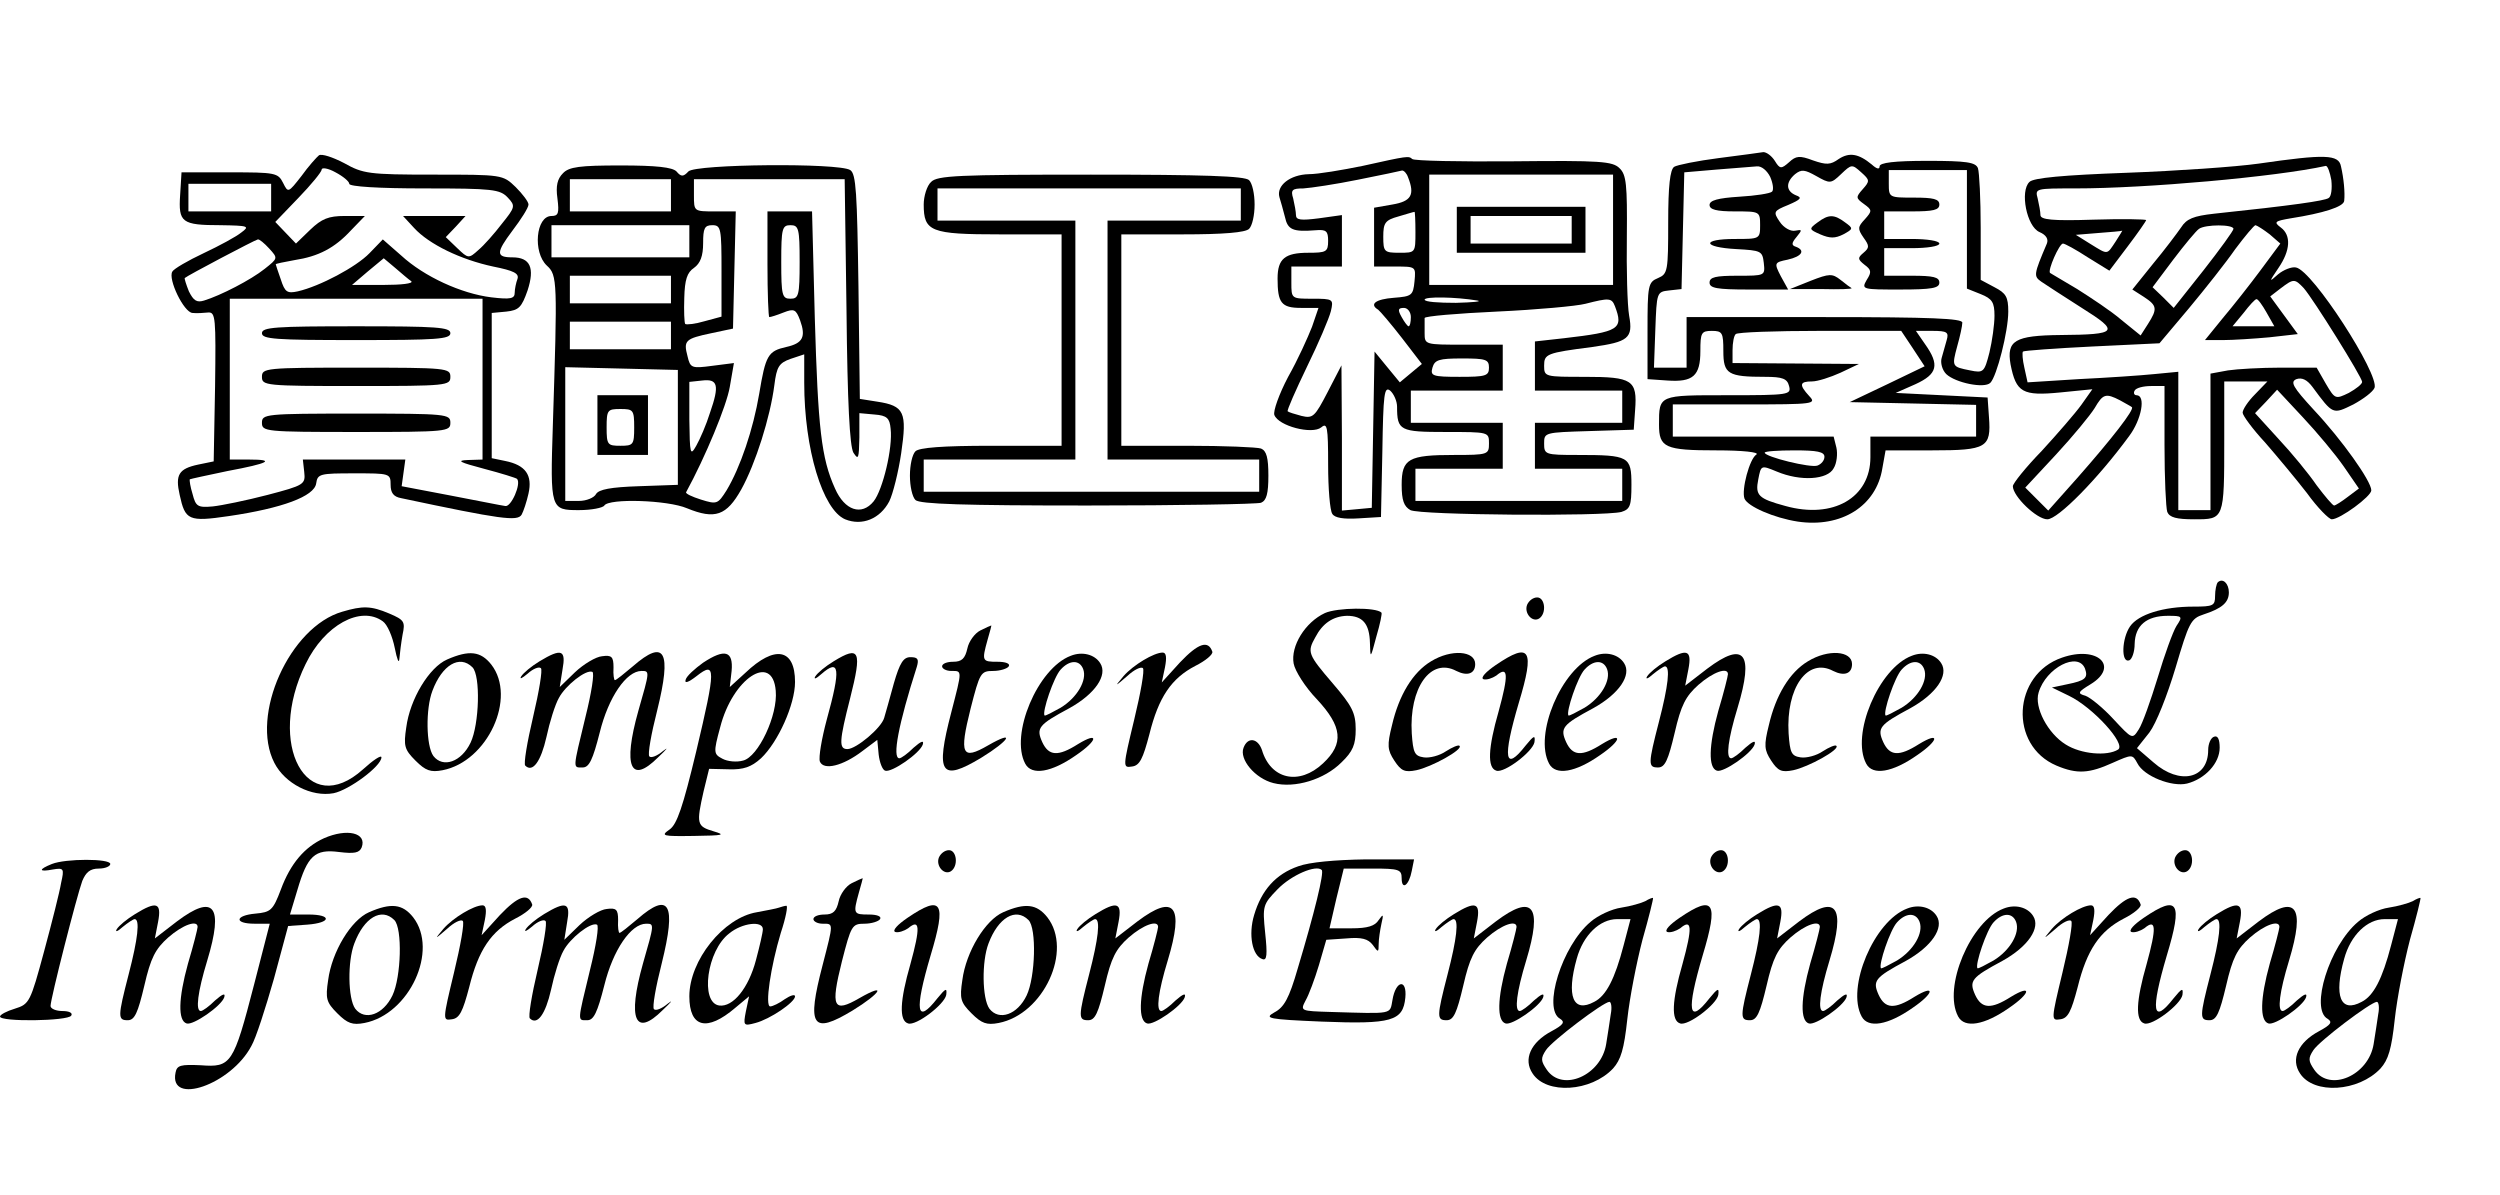 <?xml version="1.0" standalone="no"?>
<!DOCTYPE svg PUBLIC "-//W3C//DTD SVG 20010904//EN"
 "http://www.w3.org/TR/2001/REC-SVG-20010904/DTD/svg10.dtd">
<svg version="1.0" xmlns="http://www.w3.org/2000/svg"
 width="544pt" height="260pt" viewBox="0 0 544 260"
 preserveAspectRatio="xMidYMid meet">

<g transform="translate(0,260) scale(0.1,-0.1)"
fill="#000000" stroke="none">
<path d="M694 2262 c-5 -4 -23 -24 -38 -45 -29 -37 -29 -37 -40 -15 -11 22
-17 23 -116 23 l-105 0 -3 -49 c-4 -60 3 -66 88 -66 61 -1 64 -2 45 -16 -11
-9 -48 -29 -82 -45 -34 -16 -65 -34 -68 -40 -10 -16 25 -89 44 -90 9 -1 24 0
34 1 16 1 17 -11 15 -161 l-3 -163 -34 -7 c-42 -9 -50 -22 -40 -66 12 -55 19
-59 107 -46 116 17 186 43 190 71 3 21 8 22 83 22 77 0 79 0 79 -25 0 -17 6
-26 23 -29 217 -46 253 -51 262 -36 4 7 11 28 15 46 9 40 -6 62 -51 71 l-29 6
0 158 0 158 32 3 c27 3 33 9 46 46 16 49 6 72 -33 72 -36 0 -36 10 0 58 19 25
35 50 35 57 0 6 -13 23 -28 38 -28 27 -29 27 -179 27 -141 0 -153 2 -194 25
-25 13 -49 21 -55 17z m66 -62 c0 -6 64 -10 163 -10 150 0 165 -2 182 -20 17
-18 16 -21 -13 -57 -16 -21 -39 -47 -51 -57 -21 -19 -22 -19 -46 4 l-25 24 22
23 21 23 -68 0 -68 0 24 -26 c33 -36 102 -69 172 -84 45 -9 57 -15 53 -27 -3
-8 -6 -22 -6 -30 0 -13 -9 -15 -51 -10 -65 8 -146 45 -196 91 l-40 35 -29 -30
c-29 -30 -108 -72 -156 -83 -23 -5 -28 -2 -37 26 -6 17 -11 32 -11 33 0 1 18
5 41 9 52 8 87 26 123 65 l30 31 -44 0 c-35 0 -50 -6 -75 -30 l-31 -30 -23 24
-22 23 50 52 c28 29 51 57 51 62 0 5 14 3 30 -6 17 -9 30 -20 30 -25z m-170
-30 l0 -30 -90 0 -90 0 0 30 0 30 90 0 90 0 0 -30z m-4 -111 c19 -21 19 -21
-10 -44 -30 -24 -96 -58 -132 -69 -16 -5 -23 0 -33 20 -6 15 -10 28 -9 29 5 5
153 83 159 84 3 1 14 -8 25 -20z m309 -71 c5 -5 -22 -8 -60 -8 l-69 0 34 29
35 29 25 -21 c14 -12 29 -25 35 -29z m155 -213 l0 -175 -32 -1 c-26 -1 -18 -5
35 -19 38 -10 70 -20 72 -22 10 -10 -13 -63 -26 -59 -8 1 -62 12 -120 23
l-105 20 4 29 4 29 -112 0 -111 0 3 -27 c3 -27 0 -29 -80 -50 -46 -12 -100
-23 -119 -25 -33 -3 -37 0 -44 27 -5 16 -7 30 -6 32 2 1 39 9 82 18 91 17 105
25 47 25 l-42 0 0 175 0 175 275 0 275 0 0 -175z"/>
<path d="M570 1875 c0 -13 29 -15 205 -15 176 0 205 2 205 15 0 13 -29 15
-205 15 -176 0 -205 -2 -205 -15z"/>
<path d="M570 1780 c0 -19 7 -20 205 -20 198 0 205 1 205 20 0 19 -7 20 -205
20 -198 0 -205 -1 -205 -20z"/>
<path d="M570 1680 c0 -19 7 -20 205 -20 198 0 205 1 205 20 0 19 -7 20 -205
20 -198 0 -205 -1 -205 -20z"/>
<path d="M3740 2256 c-47 -6 -91 -15 -97 -19 -9 -6 -13 -42 -13 -120 0 -107
-1 -113 -22 -122 -22 -9 -23 -16 -23 -115 l0 -105 43 -3 c56 -4 72 10 72 64 0
40 2 44 25 44 23 0 25 -4 25 -44 0 -50 10 -56 91 -56 38 0 48 -4 52 -20 5 -19
0 -20 -133 -20 -151 0 -150 1 -150 -64 0 -50 13 -56 125 -56 57 0 94 -4 87 -9
-15 -9 -33 -77 -26 -96 7 -17 64 -42 116 -50 95 -14 171 34 184 116 l7 39 102
0 c118 0 128 6 123 72 l-3 43 -100 5 -100 5 43 19 c48 22 53 42 21 87 l-20 29
36 0 c32 0 36 -3 31 -20 -3 -11 -8 -29 -11 -39 -3 -10 1 -26 10 -35 20 -19 83
-32 96 -19 14 14 39 112 39 155 0 32 -5 40 -30 53 l-30 16 0 113 c0 63 -3 121
-6 130 -5 13 -25 16 -110 16 -72 0 -104 -4 -104 -12 0 -7 -6 -6 -17 4 -29 24
-49 27 -72 12 -18 -13 -27 -13 -56 -3 -29 11 -37 10 -52 -4 -17 -15 -20 -15
-31 3 -7 11 -18 19 -25 19 -6 -1 -50 -7 -97 -13z m112 -41 c6 -14 8 -28 4 -32
-4 -4 -36 -9 -71 -11 -47 -3 -65 -8 -65 -18 0 -10 15 -14 55 -14 54 0 55 0 55
-30 0 -30 -1 -30 -55 -30 -73 0 -71 -18 3 -22 54 -3 57 -4 60 -30 3 -28 3 -28
-57 -28 -48 0 -61 -3 -61 -15 0 -12 16 -15 85 -15 l86 0 -16 29 c-15 29 -14
30 15 36 31 7 39 20 18 28 -10 3 -10 8 1 21 13 16 13 17 -3 14 -10 -2 -25 7
-33 19 -15 22 -14 24 18 37 28 12 31 16 17 21 -22 9 -23 28 -2 46 14 11 21 10
46 -4 30 -17 32 -17 54 4 23 22 24 22 44 4 19 -17 19 -19 3 -37 -15 -17 -15
-19 3 -32 18 -13 18 -15 2 -33 -16 -17 -16 -21 -3 -40 13 -18 13 -22 0 -33
-13 -11 -13 -14 2 -26 15 -11 16 -16 5 -33 -12 -21 -10 -21 73 -21 69 0 85 3
85 15 0 12 -13 15 -60 15 l-60 0 0 30 0 30 60 0 c33 0 60 4 60 10 0 6 -27 10
-60 10 l-60 0 0 30 0 30 60 0 c47 0 60 3 60 15 0 12 -13 15 -55 15 -54 0 -55
0 -55 30 l0 30 85 0 85 0 0 -129 0 -129 30 -12 c25 -10 30 -18 30 -47 0 -19
-5 -55 -11 -80 -11 -43 -13 -45 -42 -39 -40 8 -40 8 -28 53 6 21 11 44 11 51
0 9 -67 12 -300 12 l-300 0 0 -55 0 -55 -35 0 -36 0 3 83 c3 81 3 82 30 85
l27 3 3 127 3 127 70 6 c39 3 78 6 88 7 10 1 22 -9 29 -23z m311 -374 l25 -38
-81 -39 -82 -39 138 -3 137 -3 0 -34 0 -35 -115 0 -115 0 0 -45 c0 -88 -81
-135 -185 -106 -59 16 -66 23 -59 58 6 31 6 31 40 17 52 -22 111 -18 124 7 7
11 9 32 6 45 l-6 24 -175 0 -175 0 0 35 0 35 157 0 c151 0 156 1 140 18 -23
25 -21 32 6 32 12 0 40 9 62 19 l40 19 -137 1 -138 1 0 28 c0 16 3 32 7 35 3
4 86 7 183 7 l177 0 26 -39z m-193 -235 c0 -8 -7 -16 -15 -19 -14 -6 -115 19
-115 28 0 3 29 5 65 5 49 0 65 -3 65 -14z"/>
<path d="M3955 2116 c-19 -14 -19 -15 6 -26 21 -9 32 -9 50 0 22 12 22 13 4
26 -24 18 -36 18 -60 0z"/>
<path d="M3940 1989 l-45 -18 69 0 c38 -1 67 0 65 2 -2 1 -13 9 -24 18 -18 14
-24 14 -65 -2z"/>
<path d="M2965 2239 c-44 -9 -97 -18 -117 -18 -41 -1 -71 -25 -64 -50 3 -9 8
-28 12 -43 6 -28 17 -33 67 -29 23 2 27 -2 27 -23 0 -24 -4 -26 -43 -26 -51 0
-67 -13 -67 -56 0 -53 8 -64 51 -64 l38 0 -14 -41 c-9 -23 -31 -72 -52 -109
-20 -38 -33 -75 -30 -83 9 -24 82 -43 102 -27 13 11 15 2 15 -81 0 -52 4 -100
9 -107 5 -9 25 -12 57 -10 l49 3 3 143 c2 125 4 142 17 132 8 -7 15 -23 15
-35 0 -52 6 -55 106 -55 94 0 94 0 94 -25 0 -24 -2 -25 -76 -25 -99 0 -114 -8
-114 -65 0 -34 5 -47 19 -55 21 -11 419 -14 459 -4 19 6 22 13 22 59 0 62 -5
65 -117 65 -71 0 -73 1 -73 25 0 24 1 24 98 27 l97 3 3 43 c5 65 -6 72 -109
72 -87 0 -89 0 -89 24 0 26 5 28 105 41 78 11 89 19 80 68 -4 23 -6 101 -5
173 1 112 -1 134 -16 148 -15 15 -41 17 -231 15 -117 -1 -216 1 -220 5 -8 7
-9 7 -108 -15z m99 -25 c15 -38 7 -52 -34 -59 l-40 -7 0 -64 0 -64 46 0 c45 0
45 0 42 -32 -3 -31 -6 -33 -45 -36 -40 -3 -54 -14 -34 -26 4 -3 28 -31 52 -62
l43 -56 -24 -20 -24 -20 -28 34 -27 33 -3 -170 -3 -170 -32 -3 -33 -3 0 158
-1 158 -30 -58 c-28 -54 -32 -58 -57 -52 -15 4 -28 8 -30 10 -2 2 17 45 42 97
25 51 48 105 52 121 6 26 5 27 -40 27 -46 0 -46 0 -46 35 l0 35 55 0 55 0 0
56 0 56 -50 -7 c-39 -5 -50 -4 -50 7 0 7 -3 23 -6 36 -6 19 -2 22 22 22 16 1
70 9 119 19 50 10 93 19 96 20 4 0 10 -6 13 -15z m446 -114 l0 -120 -200 0
-200 0 0 120 0 120 200 0 200 0 0 -120z m-430 -5 c0 -45 0 -45 -35 -45 -33 0
-35 2 -35 35 0 30 4 36 33 44 17 5 33 10 35 10 1 1 2 -19 2 -44z m135 -149
c11 -2 -10 -4 -47 -5 -38 0 -68 2 -68 7 0 7 67 6 115 -2z m299 -12 c19 -50 10
-56 -111 -70 l-63 -7 0 -53 0 -54 95 0 95 0 0 -35 0 -35 -95 0 -95 0 0 -50 0
-50 95 0 95 0 0 -35 0 -35 -225 0 -225 0 0 35 0 35 95 0 95 0 0 50 0 50 -100
0 -100 0 0 35 0 35 100 0 100 0 0 50 0 50 -85 0 c-84 0 -85 0 -85 25 0 14 0
28 0 33 0 4 71 10 157 14 87 4 174 12 193 17 51 13 57 13 64 -5z m-444 -24 c0
-11 -2 -20 -5 -20 -2 0 -9 9 -15 20 -9 16 -8 20 5 20 8 0 15 -9 15 -20z m170
-110 c0 -18 -7 -20 -64 -20 -59 0 -64 2 -59 20 5 17 14 20 64 20 52 0 59 -2
59 -20z"/>
<path d="M3170 2100 l0 -50 140 0 140 0 0 50 0 50 -140 0 -140 0 0 -50z m250
0 l0 -30 -110 0 -110 0 0 30 0 30 110 0 110 0 0 -30z"/>
<path d="M4915 2244 c-49 -7 -179 -16 -288 -20 -137 -5 -203 -11 -211 -20 -21
-20 -6 -97 22 -109 14 -6 20 -15 16 -25 -29 -68 -29 -71 -12 -83 10 -7 49 -32
88 -57 83 -52 79 -58 -46 -59 -100 -1 -118 -12 -109 -64 12 -61 26 -69 108
-61 l70 7 -24 -34 c-13 -18 -52 -63 -86 -100 -35 -36 -63 -71 -63 -77 0 -22
52 -72 75 -72 23 0 109 87 178 181 27 36 37 89 16 89 -5 0 -7 5 -4 10 3 6 19
10 36 10 l29 0 0 -129 c0 -71 3 -136 6 -145 5 -12 20 -16 59 -16 65 0 65 -1
65 173 l0 127 47 0 47 0 -27 -28 c-15 -15 -27 -33 -27 -40 0 -6 22 -36 49 -65
26 -30 67 -79 91 -110 23 -32 48 -57 54 -57 18 0 86 50 86 63 0 20 -64 110
-125 175 -46 50 -52 61 -38 67 12 4 23 -1 35 -17 45 -61 44 -60 89 -38 22 12
42 27 46 36 11 29 -135 256 -171 262 -9 2 -27 -5 -39 -15 -20 -18 -20 -17 1
14 26 38 28 71 5 88 -16 12 -13 14 22 20 70 11 115 25 116 38 2 18 -1 49 -7
75 -5 26 -34 27 -179 6z m158 -36 c2 -18 0 -36 -6 -39 -9 -6 -78 -16 -249 -34
-45 -5 -60 -11 -72 -30 -9 -13 -36 -49 -61 -79 l-45 -56 25 -16 c29 -19 30
-26 9 -59 l-16 -25 -42 34 c-22 19 -66 48 -96 67 -30 18 -57 34 -59 35 -6 5
20 64 28 64 4 0 28 -13 54 -30 l47 -29 40 53 c22 29 40 55 40 57 0 2 -52 3
-115 1 -90 -3 -115 0 -115 10 0 7 -3 23 -6 36 -6 22 -5 22 82 22 153 0 436 25
545 49 4 0 9 -14 12 -31z m-213 -106 c0 -4 -29 -44 -65 -90 l-65 -82 -23 23
-23 22 45 60 c25 33 50 63 56 67 14 10 75 10 75 0z m79 -12 l23 -20 -43 -58
c-23 -31 -60 -78 -82 -104 l-39 -48 40 0 c21 0 67 3 100 6 l62 7 -30 41 -30
41 22 17 c29 22 31 22 51 1 21 -24 127 -194 127 -204 0 -5 -13 -15 -29 -24
-29 -14 -30 -14 -50 20 l-20 35 -78 0 c-43 0 -95 -3 -115 -6 l-38 -7 0 -148 0
-149 -35 0 -35 0 0 151 0 150 -52 -5 c-29 -3 -103 -8 -165 -11 l-111 -7 -7 32
c-4 17 -5 33 -3 35 2 2 70 7 151 11 l146 7 64 76 c35 42 81 100 101 129 21 28
41 52 44 52 4 -1 18 -10 31 -20z m-335 -15 c-20 -30 -16 -30 -55 -6 l-32 20
49 4 c27 2 50 4 52 5 1 1 -5 -9 -14 -23z m328 -155 l17 -30 -45 0 -46 0 24 29
c13 17 25 30 28 30 3 1 13 -13 22 -29z m168 -335 l33 -48 -24 -18 c-13 -10
-27 -19 -30 -19 -3 0 -20 20 -38 44 -17 25 -54 70 -83 101 l-51 56 24 25 24
26 56 -60 c31 -33 71 -81 89 -107z m-487 144 c12 -7 24 -13 26 -15 6 -5 -44
-69 -117 -152 l-65 -73 -25 25 -25 25 67 72 c37 40 74 85 84 101 18 31 24 33
55 17z"/>
<path d="M1225 2223 c-12 -12 -16 -27 -12 -55 4 -32 2 -38 -13 -38 -34 0 -41
-79 -10 -108 23 -21 23 -33 13 -347 -6 -184 -5 -185 57 -185 27 0 52 5 55 10
10 16 138 12 180 -6 61 -25 86 -16 118 41 31 56 63 157 72 227 5 40 10 48 35
57 l30 10 0 -62 c0 -144 40 -276 89 -297 37 -15 76 1 96 39 8 16 20 64 26 105
13 89 7 103 -52 112 l-38 6 -3 245 c-3 203 -5 245 -18 253 -25 16 -336 13
-352 -3 -11 -12 -16 -12 -26 0 -9 9 -43 13 -122 13 -88 0 -112 -3 -125 -17z
m235 -48 l0 -35 -110 0 -110 0 0 35 0 35 110 0 110 0 0 -35z m382 -252 c2
-199 7 -294 15 -308 11 -17 12 -13 13 33 l0 53 33 -3 c27 -2 33 -8 35 -31 5
-41 -17 -133 -37 -158 -26 -32 -63 -20 -84 28 -30 66 -37 132 -44 371 l-6 232
-48 0 -49 0 0 -115 c0 -63 2 -115 4 -115 3 0 16 4 31 10 23 9 27 7 36 -17 13
-36 6 -50 -30 -58 -40 -9 -45 -18 -59 -102 -13 -77 -41 -160 -71 -210 -19 -30
-21 -31 -56 -20 -19 6 -34 13 -32 16 42 77 88 188 95 229 l9 52 -47 -6 c-45
-6 -48 -5 -54 21 -9 34 -5 38 52 50 l47 10 3 128 3 127 -46 0 c-45 0 -45 0
-45 35 l0 35 164 0 164 0 4 -287z m-342 152 l0 -35 -150 0 -150 0 0 35 0 35
150 0 150 0 0 -35z m70 -65 l0 -99 -37 -10 c-20 -6 -39 -8 -42 -6 -2 3 -3 28
-2 57 1 39 6 55 21 65 14 10 20 26 20 54 0 32 3 39 20 39 19 0 20 -7 20 -100z
m170 20 c0 -73 -2 -80 -20 -80 -18 0 -20 7 -20 80 0 73 2 80 20 80 18 0 20 -7
20 -80z m-280 -60 l0 -30 -110 0 -110 0 0 30 0 30 110 0 110 0 0 -30z m0 -100
l0 -30 -110 0 -110 0 0 30 0 30 110 0 110 0 0 -30z m15 -200 l0 -125 -85 -3
c-61 -2 -87 -7 -93 -17 -4 -8 -21 -15 -37 -15 l-30 0 0 145 0 146 123 -3 122
-3 0 -125z m70 32 c-8 -26 -22 -58 -30 -72 -13 -23 -14 -19 -15 57 l0 82 28 3
c34 4 38 -10 17 -70z"/>
<path d="M1300 1675 l0 -65 55 0 55 0 0 65 0 65 -55 0 -55 0 0 -65z m80 -5 c0
-38 -2 -40 -30 -40 -28 0 -30 2 -30 40 0 38 2 40 30 40 28 0 30 -2 30 -40z"/>
<path d="M2026 2204 c-9 -8 -16 -31 -16 -49 0 -59 15 -65 166 -65 l134 0 0
-230 0 -230 -153 0 c-106 0 -157 -4 -165 -12 -7 -7 -12 -30 -12 -53 0 -23 5
-46 12 -53 9 -9 106 -12 374 -12 199 0 369 3 378 6 12 5 16 20 16 59 0 39 -4
54 -16 59 -9 3 -81 6 -160 6 l-144 0 0 230 0 230 133 0 c90 0 137 4 145 12 7
7 12 30 12 53 0 23 -5 46 -12 53 -9 9 -99 12 -344 12 -289 0 -335 -2 -348 -16z
m674 -49 l0 -35 -145 0 -145 0 0 -260 0 -260 165 0 165 0 0 -35 0 -35 -365 0
-365 0 0 35 0 35 165 0 165 0 0 260 0 260 -150 0 -150 0 0 35 0 35 330 0 330
0 0 -35z"/>
<path d="M4826 1333 c-3 -3 -6 -17 -6 -30 0 -21 -4 -23 -47 -23 -66 0 -120
-17 -138 -43 -18 -26 -20 -80 -2 -74 6 2 12 18 12 36 1 40 26 61 72 61 32 0
33 -1 19 -22 -8 -13 -26 -63 -41 -113 -15 -49 -33 -100 -41 -112 -14 -22 -14
-22 -55 22 -22 24 -50 47 -61 51 -18 5 -17 8 11 25 64 39 15 85 -62 58 -108
-37 -116 -191 -12 -235 45 -19 71 -17 122 6 43 19 43 19 54 -1 14 -28 75 -52
108 -44 39 10 71 44 71 78 0 18 -4 27 -12 24 -7 -2 -13 -15 -13 -29 0 -63 -62
-77 -119 -27 l-36 31 27 34 c15 20 39 81 57 141 29 98 33 107 61 116 40 13 55
26 55 48 0 19 -13 32 -24 22z m-289 -188 c7 -20 1 -26 -39 -34 l-33 -7 37 -18
c52 -25 125 -105 107 -117 -24 -15 -81 -10 -114 11 -39 24 -69 81 -59 113 16
54 86 90 101 52z"/>
<path d="M3323 1284 c-7 -18 11 -39 26 -30 17 11 13 46 -4 46 -9 0 -18 -7 -22
-16z"/>
<path d="M745 1269 c-115 -33 -201 -226 -148 -329 23 -45 81 -75 129 -66 34 7
104 59 104 78 0 6 -18 -6 -40 -26 -122 -110 -211 54 -125 229 41 85 120 128
168 93 10 -7 21 -33 26 -58 5 -25 9 -35 10 -24 1 12 4 36 7 53 6 28 4 32 -29
46 -40 17 -58 17 -102 4z"/>
<path d="M2883 1266 c-43 -20 -75 -72 -68 -110 3 -16 25 -51 50 -77 56 -60 60
-97 14 -140 -52 -49 -114 -35 -133 29 -9 26 -31 29 -40 5 -10 -25 25 -67 65
-77 47 -12 111 8 148 45 25 24 31 39 31 72 0 36 -8 51 -50 100 -54 63 -56 68
-38 100 16 31 39 46 69 47 34 0 49 -17 50 -59 1 -35 1 -35 14 14 8 27 13 51
11 52 -12 12 -96 11 -123 -1z"/>
<path d="M2133 1228 c-12 -6 -25 -24 -28 -39 -5 -22 -12 -29 -31 -29 -13 0
-24 -4 -24 -10 0 -5 9 -10 20 -10 24 0 24 3 0 -90 -35 -134 -23 -152 65 -99
62 38 76 62 15 27 -57 -33 -63 -20 -38 80 20 78 22 82 49 82 15 0 31 5 34 10
4 6 -7 10 -24 10 -34 0 -35 1 -22 48 5 17 9 32 8 31 -1 0 -12 -5 -24 -11z"/>
<path d="M2568 1159 l-40 -44 7 33 c4 21 3 32 -5 32 -19 0 -64 -27 -85 -51
-20 -24 -20 -24 8 0 15 14 30 21 34 17 4 -4 -5 -54 -19 -112 -25 -104 -25
-105 -5 -102 17 2 24 17 38 70 20 81 48 122 100 149 22 11 39 25 37 31 -9 26
-31 18 -70 -23z"/>
<path d="M973 1165 c-39 -17 -81 -86 -89 -148 -6 -40 -4 -48 20 -72 22 -22 33
-26 59 -21 98 19 162 158 106 230 -23 29 -48 32 -96 11z m55 -17 c18 -18 15
-124 -4 -164 -20 -42 -60 -56 -81 -29 -16 22 -17 103 -2 142 21 56 59 79 87
51z"/>
<path d="M1174 1161 c-18 -11 -35 -25 -40 -33 -4 -7 2 -4 14 6 12 11 25 16 29
12 4 -3 -4 -51 -17 -106 -13 -55 -21 -103 -17 -106 16 -16 34 9 46 62 7 33 19
71 27 85 14 27 59 63 73 57 5 -2 -2 -46 -15 -98 -28 -116 -28 -110 -6 -110 14
0 22 17 37 76 19 77 58 134 91 134 18 0 18 0 -7 -87 -34 -121 -17 -161 43
-101 19 18 24 24 11 14 -13 -11 -26 -16 -30 -12 -4 4 4 49 17 100 32 129 17
157 -53 96 -19 -16 -36 -30 -39 -30 -2 0 -4 12 -3 28 0 23 -4 27 -25 24 -13
-1 -40 -17 -59 -35 l-33 -32 6 38 c8 43 -2 47 -50 18z"/>
<path d="M1530 1158 c-18 -13 -36 -29 -38 -37 -3 -9 6 -6 24 8 42 33 42 17 -1
-164 -29 -121 -42 -159 -58 -170 -20 -14 -16 -15 53 -14 64 1 70 2 43 10 -37
11 -38 16 -22 87 l12 49 43 -1 c32 -1 49 5 70 24 37 35 74 117 74 166 0 73
-44 81 -108 20 l-34 -31 4 35 c4 44 -15 49 -62 18z m158 -61 c5 -53 -38 -144
-71 -152 -14 -4 -34 -2 -45 4 -19 10 -20 13 -5 68 27 107 114 164 121 80z"/>
<path d="M1814 1161 c-18 -11 -35 -25 -40 -33 -4 -7 2 -5 13 5 40 35 43 13 12
-99 -11 -41 -18 -82 -15 -91 8 -20 50 -10 93 23 l32 24 3 -32 c2 -17 8 -33 14
-35 14 -5 76 38 82 57 3 10 -4 7 -20 -7 -13 -13 -27 -23 -31 -23 -16 0 -2 74
38 199 5 17 2 21 -14 21 -15 0 -23 -12 -36 -57 -9 -32 -18 -66 -21 -75 -6 -22
-61 -68 -80 -68 -19 0 -18 17 6 111 26 103 21 115 -36 80z"/>
<path d="M2330 1173 c-72 -27 -133 -172 -99 -235 14 -26 57 -19 111 19 47 32
50 52 4 24 -44 -28 -64 -26 -78 4 -14 31 -8 38 59 74 56 31 84 72 67 98 -12
19 -39 26 -64 16z m27 -29 c9 -24 -13 -62 -49 -84 -18 -10 -33 -18 -35 -17 -6
7 20 84 35 100 19 21 41 22 49 1z"/>
<path d="M3114 1161 c-40 -24 -70 -74 -85 -139 -11 -44 -10 -54 5 -77 15 -23
23 -26 48 -21 33 7 102 45 94 53 -2 3 -16 -3 -30 -12 -13 -9 -35 -15 -48 -13
-20 3 -23 10 -26 52 -6 99 41 166 97 136 24 -12 41 -6 41 15 0 29 -52 33 -96
6z"/>
<path d="M3255 1153 c-22 -15 -34 -28 -27 -31 7 -2 19 2 28 8 26 22 27 2 5
-78 -23 -80 -25 -123 -5 -129 17 -6 79 41 83 62 2 16 -1 15 -19 -7 -46 -59
-51 -29 -15 93 35 116 25 133 -50 82z"/>
<path d="M3470 1173 c-72 -27 -133 -172 -99 -235 14 -26 57 -19 111 19 47 32
50 52 4 24 -44 -28 -64 -26 -78 4 -14 31 -8 38 59 74 56 31 84 72 67 98 -12
19 -39 26 -64 16z m27 -29 c9 -24 -13 -62 -49 -84 -18 -10 -33 -18 -35 -17 -6
7 20 84 35 100 19 21 41 22 49 1z"/>
<path d="M3624 1161 c-18 -11 -35 -25 -40 -33 -4 -7 2 -5 13 5 11 9 23 17 26
17 12 0 7 -43 -13 -120 -24 -93 -24 -100 -2 -100 15 0 22 16 36 75 14 61 24
80 52 105 32 28 64 39 64 23 0 -4 -9 -40 -21 -80 -21 -76 -22 -124 -3 -130 14
-5 76 38 82 57 3 10 -4 7 -20 -7 -13 -13 -27 -23 -31 -23 -12 0 -7 41 14 110
36 119 15 146 -66 85 l-48 -37 7 36 c8 42 -3 46 -50 17z"/>
<path d="M3934 1161 c-40 -24 -70 -74 -85 -139 -11 -44 -10 -54 5 -77 15 -23
23 -26 48 -21 33 7 102 45 94 53 -2 3 -16 -3 -30 -12 -13 -9 -35 -15 -48 -13
-20 3 -23 10 -26 52 -6 99 41 166 97 136 24 -12 41 -6 41 15 0 29 -52 33 -96
6z"/>
<path d="M4160 1173 c-72 -27 -133 -172 -99 -235 14 -26 57 -19 111 19 47 32
50 52 4 24 -44 -28 -64 -26 -78 4 -14 31 -8 38 59 74 56 31 84 72 67 98 -12
19 -39 26 -64 16z m27 -29 c9 -24 -13 -62 -49 -84 -18 -10 -33 -18 -35 -17 -6
7 20 84 35 100 19 21 41 22 49 1z"/>
<path d="M705 776 c-42 -19 -73 -55 -94 -112 -17 -45 -22 -49 -55 -52 -45 -4
-47 -22 -2 -22 l33 0 -34 -132 c-45 -174 -50 -181 -116 -176 -44 2 -52 0 -55
-16 -15 -73 121 -26 165 58 10 17 31 83 49 146 l31 115 42 3 c52 4 54 22 2 22
l-40 0 16 53 c22 75 38 90 91 83 33 -4 44 -2 49 10 12 32 -32 42 -82 20z"/>
<path d="M2043 734 c-7 -18 11 -39 26 -30 17 11 13 46 -4 46 -9 0 -18 -7 -22
-16z"/>
<path d="M3723 734 c-7 -18 11 -39 26 -30 17 11 13 46 -4 46 -9 0 -18 -7 -22
-16z"/>
<path d="M4733 734 c-7 -18 11 -39 26 -30 17 11 13 46 -4 46 -9 0 -18 -7 -22
-16z"/>
<path d="M113 720 c-30 -12 -29 -18 2 -12 24 4 25 2 18 -29 -3 -19 -20 -86
-37 -149 -30 -111 -32 -115 -64 -125 -17 -5 -32 -13 -32 -17 0 -12 148 -10
155 2 4 6 -5 10 -19 10 -14 0 -26 5 -26 11 0 16 57 239 69 272 8 19 17 27 36
27 14 0 25 5 25 10 0 12 -97 12 -127 0z"/>
<path d="M2825 715 c-49 -17 -80 -52 -96 -106 -13 -43 -4 -89 18 -96 10 -4 11
10 6 57 -6 59 -5 62 27 95 30 31 84 54 96 42 6 -5 -16 -94 -52 -214 -19 -66
-30 -85 -51 -96 -23 -13 -14 -15 103 -20 152 -6 177 1 182 52 4 42 -21 38 -28
-5 -6 -32 3 -30 -135 -26 -65 2 -66 2 -54 25 7 12 20 47 29 77 l16 55 44 3
c33 3 47 -1 57 -14 12 -17 13 -17 13 2 0 10 3 30 6 44 5 21 4 22 -6 8 -8 -13
-24 -18 -59 -18 l-48 0 15 65 16 65 63 0 c57 0 63 -2 63 -21 0 -27 16 -16 22
16 l5 25 -106 0 c-65 -1 -122 -6 -146 -15z"/>
<path d="M1853 678 c-12 -6 -25 -24 -28 -39 -5 -22 -12 -29 -31 -29 -13 0 -24
-4 -24 -10 0 -5 9 -10 20 -10 24 0 24 3 0 -90 -35 -134 -23 -152 65 -99 62 38
76 62 15 27 -57 -33 -63 -20 -38 80 20 78 22 82 49 82 15 0 31 5 34 10 4 6 -7
10 -24 10 -34 0 -35 1 -22 48 5 17 9 32 8 31 -1 0 -12 -5 -24 -11z"/>
<path d="M1088 609 l-40 -44 7 33 c4 21 3 32 -5 32 -19 0 -64 -27 -85 -51 -20
-24 -20 -24 8 0 15 14 30 21 34 17 4 -4 -5 -54 -19 -112 -25 -104 -25 -105 -5
-102 17 2 24 17 38 70 20 81 48 122 100 149 22 11 39 25 37 31 -9 26 -31 18
-70 -23z"/>
<path d="M3580 639 c-8 -4 -32 -11 -52 -14 -21 -3 -51 -17 -67 -31 -62 -52
-105 -190 -66 -211 11 -7 7 -13 -19 -27 -45 -24 -62 -61 -41 -92 30 -46 127
-40 175 11 17 19 24 42 31 107 5 46 20 123 33 173 14 49 24 90 23 91 -1 1 -9
-2 -17 -7z m-47 -96 c-19 -73 -38 -110 -64 -123 -46 -25 -61 12 -38 94 14 51
50 86 88 86 l29 0 -15 -57z m-28 -150 c-2 -16 -7 -45 -10 -65 -11 -68 -95
-105 -129 -56 -13 19 -14 25 -2 43 13 20 124 104 138 105 4 0 6 -12 3 -27z"/>
<path d="M4588 609 l-40 -44 7 33 c4 21 3 32 -5 32 -19 0 -64 -27 -85 -51 -20
-24 -20 -24 8 0 15 14 30 21 34 17 4 -4 -5 -54 -19 -112 -25 -104 -25 -105 -5
-102 17 2 24 17 38 70 20 81 48 122 100 149 22 11 39 25 37 31 -9 26 -31 18
-70 -23z"/>
<path d="M5250 639 c-8 -4 -32 -11 -52 -14 -21 -3 -51 -17 -67 -31 -62 -52
-105 -190 -66 -211 11 -7 7 -13 -19 -27 -45 -24 -62 -61 -41 -92 30 -46 127
-40 175 11 17 19 24 42 31 107 5 46 20 123 33 173 14 49 24 90 23 91 -1 1 -9
-2 -17 -7z m-47 -96 c-19 -73 -38 -110 -64 -123 -46 -25 -61 12 -38 94 14 51
50 86 88 86 l29 0 -15 -57z m-28 -150 c-2 -16 -7 -45 -10 -65 -11 -68 -95
-105 -129 -56 -13 19 -14 25 -2 43 13 20 124 104 138 105 4 0 6 -12 3 -27z"/>
<path d="M294 611 c-18 -11 -35 -25 -40 -33 -4 -7 2 -5 13 5 11 9 23 17 26 17
12 0 7 -43 -13 -120 -24 -93 -24 -100 -2 -100 15 0 22 16 36 75 14 61 24 80
52 105 32 28 64 39 64 23 0 -4 -9 -40 -21 -80 -21 -76 -22 -124 -3 -130 14 -5
76 38 82 57 3 10 -4 7 -20 -7 -13 -13 -27 -23 -31 -23 -12 0 -7 41 14 110 36
119 15 146 -66 85 l-48 -37 7 36 c8 42 -3 46 -50 17z"/>
<path d="M803 615 c-39 -17 -81 -86 -89 -148 -6 -40 -4 -48 20 -72 22 -22 33
-26 59 -21 98 19 162 158 106 230 -23 29 -48 32 -96 11z m55 -17 c18 -18 15
-124 -4 -164 -20 -42 -60 -56 -81 -29 -16 22 -17 103 -2 142 21 56 59 79 87
51z"/>
<path d="M1184 611 c-18 -11 -35 -25 -40 -33 -4 -7 2 -4 14 6 12 11 25 16 29
12 4 -3 -4 -51 -17 -106 -13 -55 -21 -103 -17 -106 16 -16 34 9 46 62 7 33 19
71 27 85 14 27 59 63 73 57 5 -2 -2 -46 -15 -98 -28 -116 -28 -110 -6 -110 14
0 22 17 37 76 19 77 58 134 91 134 18 0 18 0 -7 -87 -34 -121 -17 -161 43
-101 19 18 24 24 11 14 -13 -11 -26 -16 -30 -12 -4 4 4 49 17 100 32 129 17
157 -53 96 -19 -16 -36 -30 -39 -30 -2 0 -4 12 -3 28 0 23 -4 27 -25 24 -13
-1 -40 -17 -59 -35 l-33 -32 6 38 c8 43 -2 47 -50 18z"/>
<path d="M1695 625 c-5 -2 -27 -6 -48 -10 -73 -12 -147 -105 -147 -183 0 -68
38 -78 100 -25 l30 25 -7 -33 c-6 -31 -5 -32 21 -25 31 8 86 45 86 58 0 5 -10
2 -22 -6 -12 -9 -27 -16 -32 -16 -12 0 1 87 23 160 11 33 16 60 12 59 -3 0
-10 -2 -16 -4z m-35 -47 c0 -7 -7 -37 -15 -67 -16 -61 -50 -103 -80 -99 -42 6
-27 120 22 157 28 23 73 28 73 9z"/>
<path d="M1975 603 c-22 -15 -34 -28 -27 -31 7 -2 19 2 28 8 26 22 27 2 5 -78
-23 -80 -25 -123 -5 -129 17 -6 79 41 83 62 2 16 -1 15 -19 -7 -46 -59 -51
-29 -15 93 35 116 25 133 -50 82z"/>
<path d="M2183 615 c-39 -17 -81 -86 -89 -148 -6 -40 -4 -48 20 -72 22 -22 33
-26 59 -21 98 19 162 158 106 230 -23 29 -48 32 -96 11z m55 -17 c18 -18 15
-124 -4 -164 -20 -42 -60 -56 -81 -29 -16 22 -17 103 -2 142 21 56 59 79 87
51z"/>
<path d="M2384 611 c-18 -11 -35 -25 -40 -33 -4 -7 2 -5 13 5 11 9 23 17 26
17 12 0 7 -43 -13 -120 -24 -93 -24 -100 -2 -100 15 0 22 16 36 75 14 61 24
80 52 105 32 28 64 39 64 23 0 -4 -9 -40 -21 -80 -21 -76 -22 -124 -3 -130 14
-5 76 38 82 57 3 10 -4 7 -20 -7 -13 -13 -27 -23 -31 -23 -12 0 -7 41 14 110
36 119 15 146 -66 85 l-48 -37 7 36 c8 42 -3 46 -50 17z"/>
<path d="M3164 611 c-18 -11 -35 -25 -40 -33 -4 -7 2 -5 13 5 11 9 23 17 26
17 12 0 7 -43 -13 -120 -24 -93 -24 -100 -2 -100 15 0 22 16 36 75 14 61 24
80 52 105 32 28 64 39 64 23 0 -4 -9 -40 -21 -80 -21 -76 -22 -124 -3 -130 14
-5 76 38 82 57 3 10 -4 7 -20 -7 -13 -13 -27 -23 -31 -23 -12 0 -7 41 14 110
36 119 15 146 -66 85 l-48 -37 7 36 c8 42 -3 46 -50 17z"/>
<path d="M3655 603 c-22 -15 -34 -28 -27 -31 7 -2 19 2 28 8 26 22 27 2 5 -78
-23 -80 -25 -123 -5 -129 17 -6 79 41 83 62 2 16 -1 15 -19 -7 -46 -59 -51
-29 -15 93 35 116 25 133 -50 82z"/>
<path d="M3824 611 c-18 -11 -35 -25 -40 -33 -4 -7 2 -5 13 5 11 9 23 17 26
17 12 0 7 -43 -13 -120 -24 -93 -24 -100 -2 -100 15 0 22 16 36 75 14 61 24
80 52 105 32 28 64 39 64 23 0 -4 -9 -40 -21 -80 -21 -76 -22 -124 -3 -130 14
-5 76 38 82 57 3 10 -4 7 -20 -7 -13 -13 -27 -23 -31 -23 -12 0 -7 41 14 110
36 119 15 146 -66 85 l-48 -37 7 36 c8 42 -3 46 -50 17z"/>
<path d="M4150 623 c-72 -27 -133 -172 -99 -235 14 -26 57 -19 111 19 47 32
50 52 4 24 -44 -28 -64 -26 -78 4 -14 31 -8 38 59 74 56 31 84 72 67 98 -12
19 -39 26 -64 16z m27 -29 c9 -24 -13 -62 -49 -84 -18 -10 -33 -18 -35 -17 -6
7 20 84 35 100 19 21 41 22 49 1z"/>
<path d="M4360 623 c-72 -27 -133 -172 -99 -235 14 -26 57 -19 111 19 47 32
50 52 4 24 -44 -28 -64 -26 -78 4 -14 31 -8 38 59 74 56 31 84 72 67 98 -12
19 -39 26 -64 16z m27 -29 c9 -24 -13 -62 -49 -84 -18 -10 -33 -18 -35 -17 -6
7 20 84 35 100 19 21 41 22 49 1z"/>
<path d="M4665 603 c-22 -15 -34 -28 -27 -31 7 -2 19 2 28 8 26 22 27 2 5 -78
-23 -80 -25 -123 -5 -129 17 -6 79 41 83 62 2 16 -1 15 -19 -7 -46 -59 -51
-29 -15 93 35 116 25 133 -50 82z"/>
<path d="M4824 611 c-18 -11 -35 -25 -40 -33 -4 -7 2 -5 13 5 11 9 23 17 26
17 12 0 7 -43 -13 -120 -24 -93 -24 -100 -2 -100 15 0 22 16 36 75 14 61 24
80 52 105 32 28 64 39 64 23 0 -4 -9 -40 -21 -80 -21 -76 -22 -124 -3 -130 14
-5 76 38 82 57 3 10 -4 7 -20 -7 -13 -13 -27 -23 -31 -23 -12 0 -7 41 14 110
36 119 15 146 -66 85 l-48 -37 7 36 c8 42 -3 46 -50 17z"/>
</g>
</svg>
